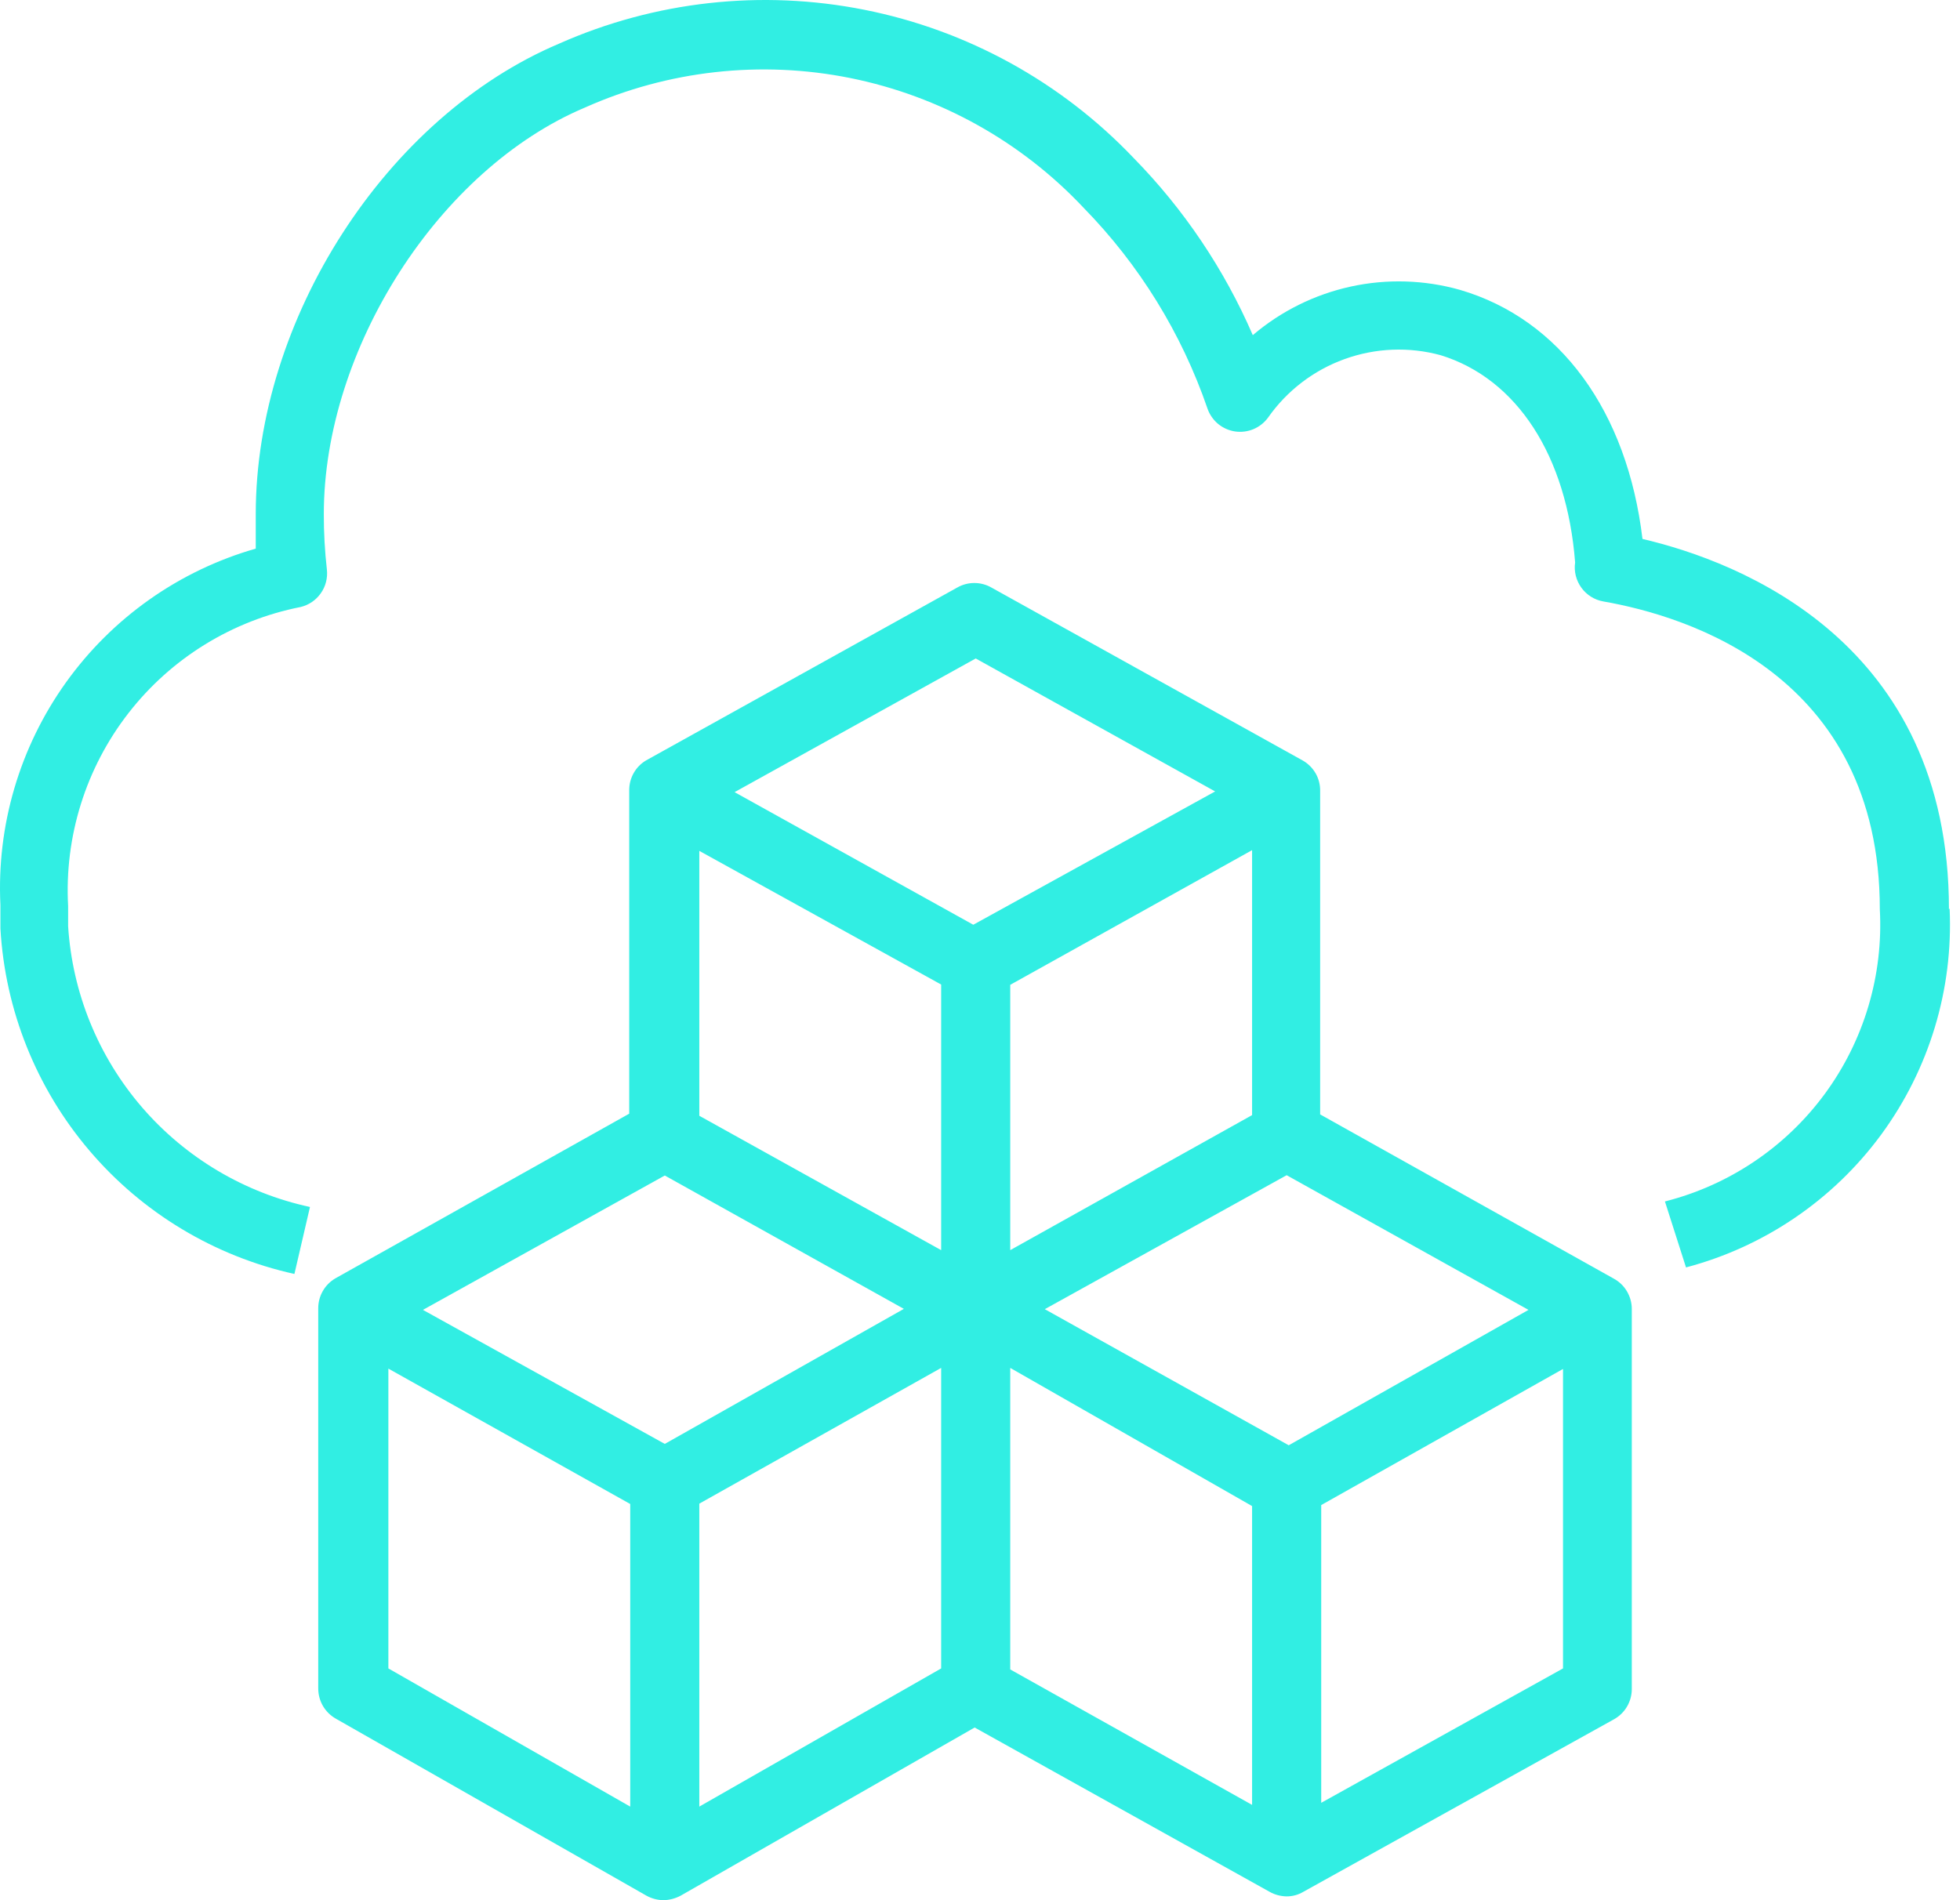 <svg width="33" height="32" viewBox="0 0 33 32" fill="none" xmlns="http://www.w3.org/2000/svg">
<path d="M27.166 21.53L22.227 18.767V13.328C22.23 13.222 22.204 13.117 22.152 13.025C22.099 12.933 22.023 12.857 21.93 12.805L16.695 9.896C16.607 9.845 16.507 9.818 16.404 9.818C16.302 9.818 16.202 9.845 16.114 9.896L10.879 12.805C10.792 12.856 10.72 12.929 10.67 13.017C10.62 13.105 10.594 13.204 10.594 13.305V18.755L5.643 21.53C5.556 21.582 5.483 21.656 5.433 21.745C5.383 21.834 5.357 21.934 5.358 22.036V28.434C5.358 28.537 5.385 28.638 5.436 28.727C5.487 28.815 5.561 28.889 5.649 28.94L10.884 31.924C10.972 31.973 11.07 31.998 11.169 32C11.271 31.998 11.37 31.972 11.46 31.924L16.41 29.092L21.378 31.86C21.465 31.909 21.563 31.934 21.663 31.936C21.761 31.936 21.858 31.91 21.942 31.86L27.177 28.952C27.267 28.901 27.342 28.828 27.394 28.739C27.446 28.65 27.474 28.549 27.474 28.446V22.047C27.475 21.941 27.446 21.837 27.392 21.746C27.338 21.654 27.259 21.58 27.166 21.53ZM11.774 14.329L15.846 16.58V21.053L11.774 18.79V14.329ZM21.081 18.779L17.009 21.053V16.585L21.081 14.317V18.779ZM17.009 23.036L21.081 25.363V30.395L17.009 28.114V23.036ZM17.591 22.047L21.663 19.791L25.735 22.059L21.698 24.339L17.591 22.047ZM16.428 11.089L20.459 13.328L16.387 15.573L12.368 13.34L16.428 11.089ZM6.539 23.048L10.611 25.328V30.424L6.539 28.097V23.048ZM11.193 24.316L7.121 22.059L11.193 19.796L15.218 22.042L11.193 24.316ZM15.846 28.097L11.774 30.424V25.322L15.846 23.036V28.097ZM26.316 28.097L22.245 30.36V25.346L26.316 23.054V28.097ZM32.825 15.3C32.888 16.663 32.481 18.006 31.674 19.106C30.866 20.206 29.706 20.995 28.387 21.344L28.032 20.233C29.112 19.959 30.064 19.319 30.724 18.421C31.384 17.523 31.711 16.424 31.65 15.312C31.65 11.356 28.393 10.373 26.997 10.129C26.847 10.103 26.714 10.02 26.625 9.897C26.536 9.774 26.498 9.622 26.52 9.472C26.38 7.668 25.537 6.377 24.257 5.982C23.723 5.836 23.157 5.859 22.636 6.048C22.116 6.236 21.666 6.581 21.349 7.034C21.286 7.12 21.201 7.186 21.104 7.227C21.006 7.268 20.899 7.281 20.794 7.266C20.689 7.25 20.591 7.206 20.509 7.139C20.428 7.071 20.366 6.983 20.331 6.883C19.895 5.613 19.182 4.457 18.243 3.498C17.192 2.38 15.819 1.617 14.315 1.314C12.811 1.012 11.25 1.186 9.849 1.811C7.383 2.852 5.452 5.883 5.452 8.657C5.451 8.97 5.469 9.283 5.504 9.594C5.519 9.734 5.483 9.876 5.401 9.991C5.32 10.107 5.199 10.189 5.062 10.222C3.912 10.449 2.882 11.083 2.163 12.009C1.444 12.934 1.083 14.089 1.147 15.259C1.147 15.376 1.147 15.486 1.147 15.597C1.218 16.721 1.654 17.791 2.389 18.645C3.124 19.498 4.118 20.088 5.219 20.326L4.957 21.454C3.611 21.156 2.399 20.427 1.506 19.377C0.612 18.327 0.086 17.014 0.007 15.637C0.007 15.509 0.007 15.376 0.007 15.242C-0.058 13.903 0.331 12.582 1.111 11.492C1.892 10.402 3.017 9.608 4.306 9.239C4.306 9.047 4.306 8.849 4.306 8.657C4.306 5.377 6.499 1.968 9.413 0.735C11.027 0.019 12.823 -0.18 14.555 0.165C16.286 0.509 17.869 1.381 19.086 2.66C19.932 3.523 20.613 4.535 21.093 5.644C21.567 5.24 22.134 4.959 22.742 4.826C23.351 4.693 23.983 4.712 24.583 4.882C26.27 5.377 27.398 6.93 27.654 9.076C29.294 9.46 32.814 10.815 32.814 15.312L32.825 15.3Z" fill="#31EEE3"/>
</svg>
